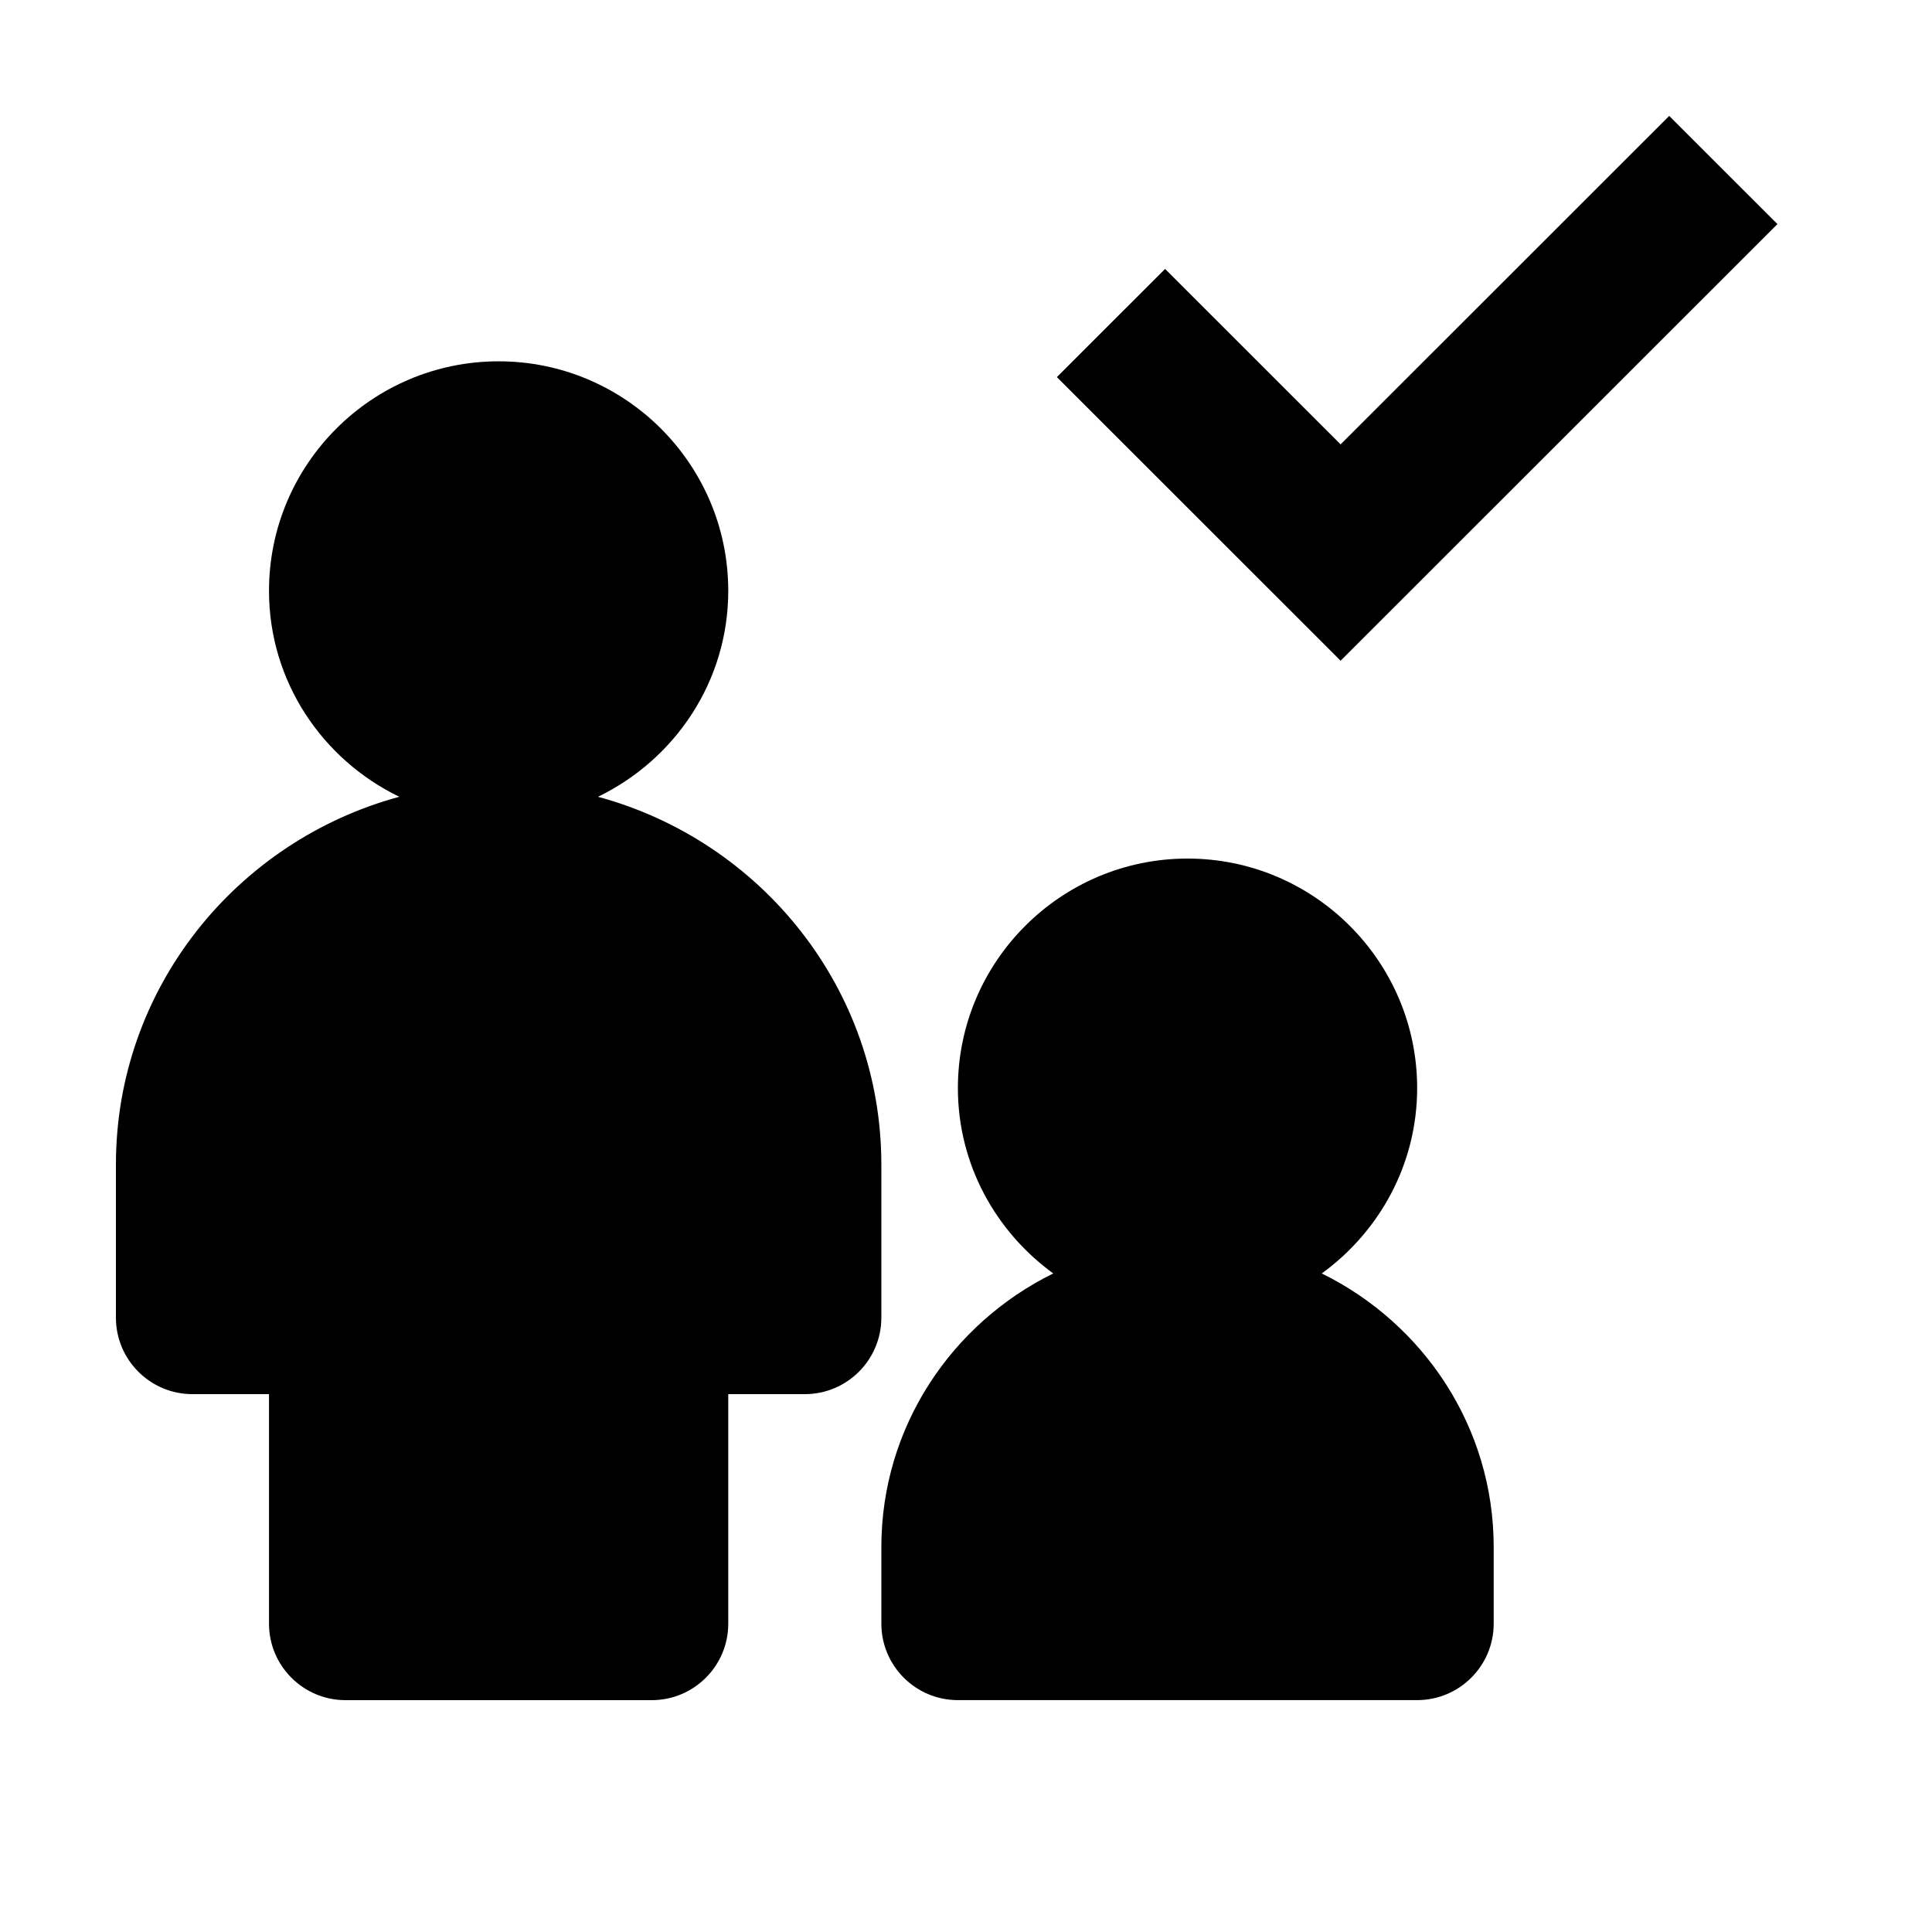 <svg viewBox="0 0 2000 2000" version="1.1" xmlns="http://www.w3.org/2000/svg" height="50pt" width="50pt">
    <path d="M1840 231.986L1727.959 120l-340.165 339.999-181.69-181.602-112.042 111.986 293.732 293.589L1840 231.986zm-471.699 1086.285c59.508-43.242 98.73-112.857 98.73-191.897 0-130.995-106.653-237.596-237.711-237.596-131.059 0-237.712 106.601-237.712 237.596 0 79.04 39.223 148.655 98.73 191.897-104.99 51.637-177.967 158.714-177.967 283.293v79.198c0 43.718 35.498 79.198 79.237 79.198h475.423c43.739 0 79.237-35.48 79.237-79.198v-79.198c0-124.58-72.977-231.656-177.967-283.293zm-455.93 45.737c0 43.718-35.498 79.199-79.237 79.199h-79.237v237.595c0 43.717-35.498 79.198-79.237 79.198H357.71c-43.739 0-79.237-35.48-79.237-79.198v-237.595h-79.237c-43.739 0-79.237-35.481-79.237-79.199v-158.397c0-182.63 124.957-335.167 293.336-380.785-79.475-38.49-134.862-119.194-134.862-213.202 0-131.073 106.653-237.595 237.712-237.595 131.058 0 237.71 106.522 237.71 237.595 0 94.008-55.386 174.711-134.86 213.202C787.492 870.444 912.37 1022.98 912.37 1205.61v158.397z" stroke="none" stroke-width="1" fill-rule="evenodd"/>
</svg>
